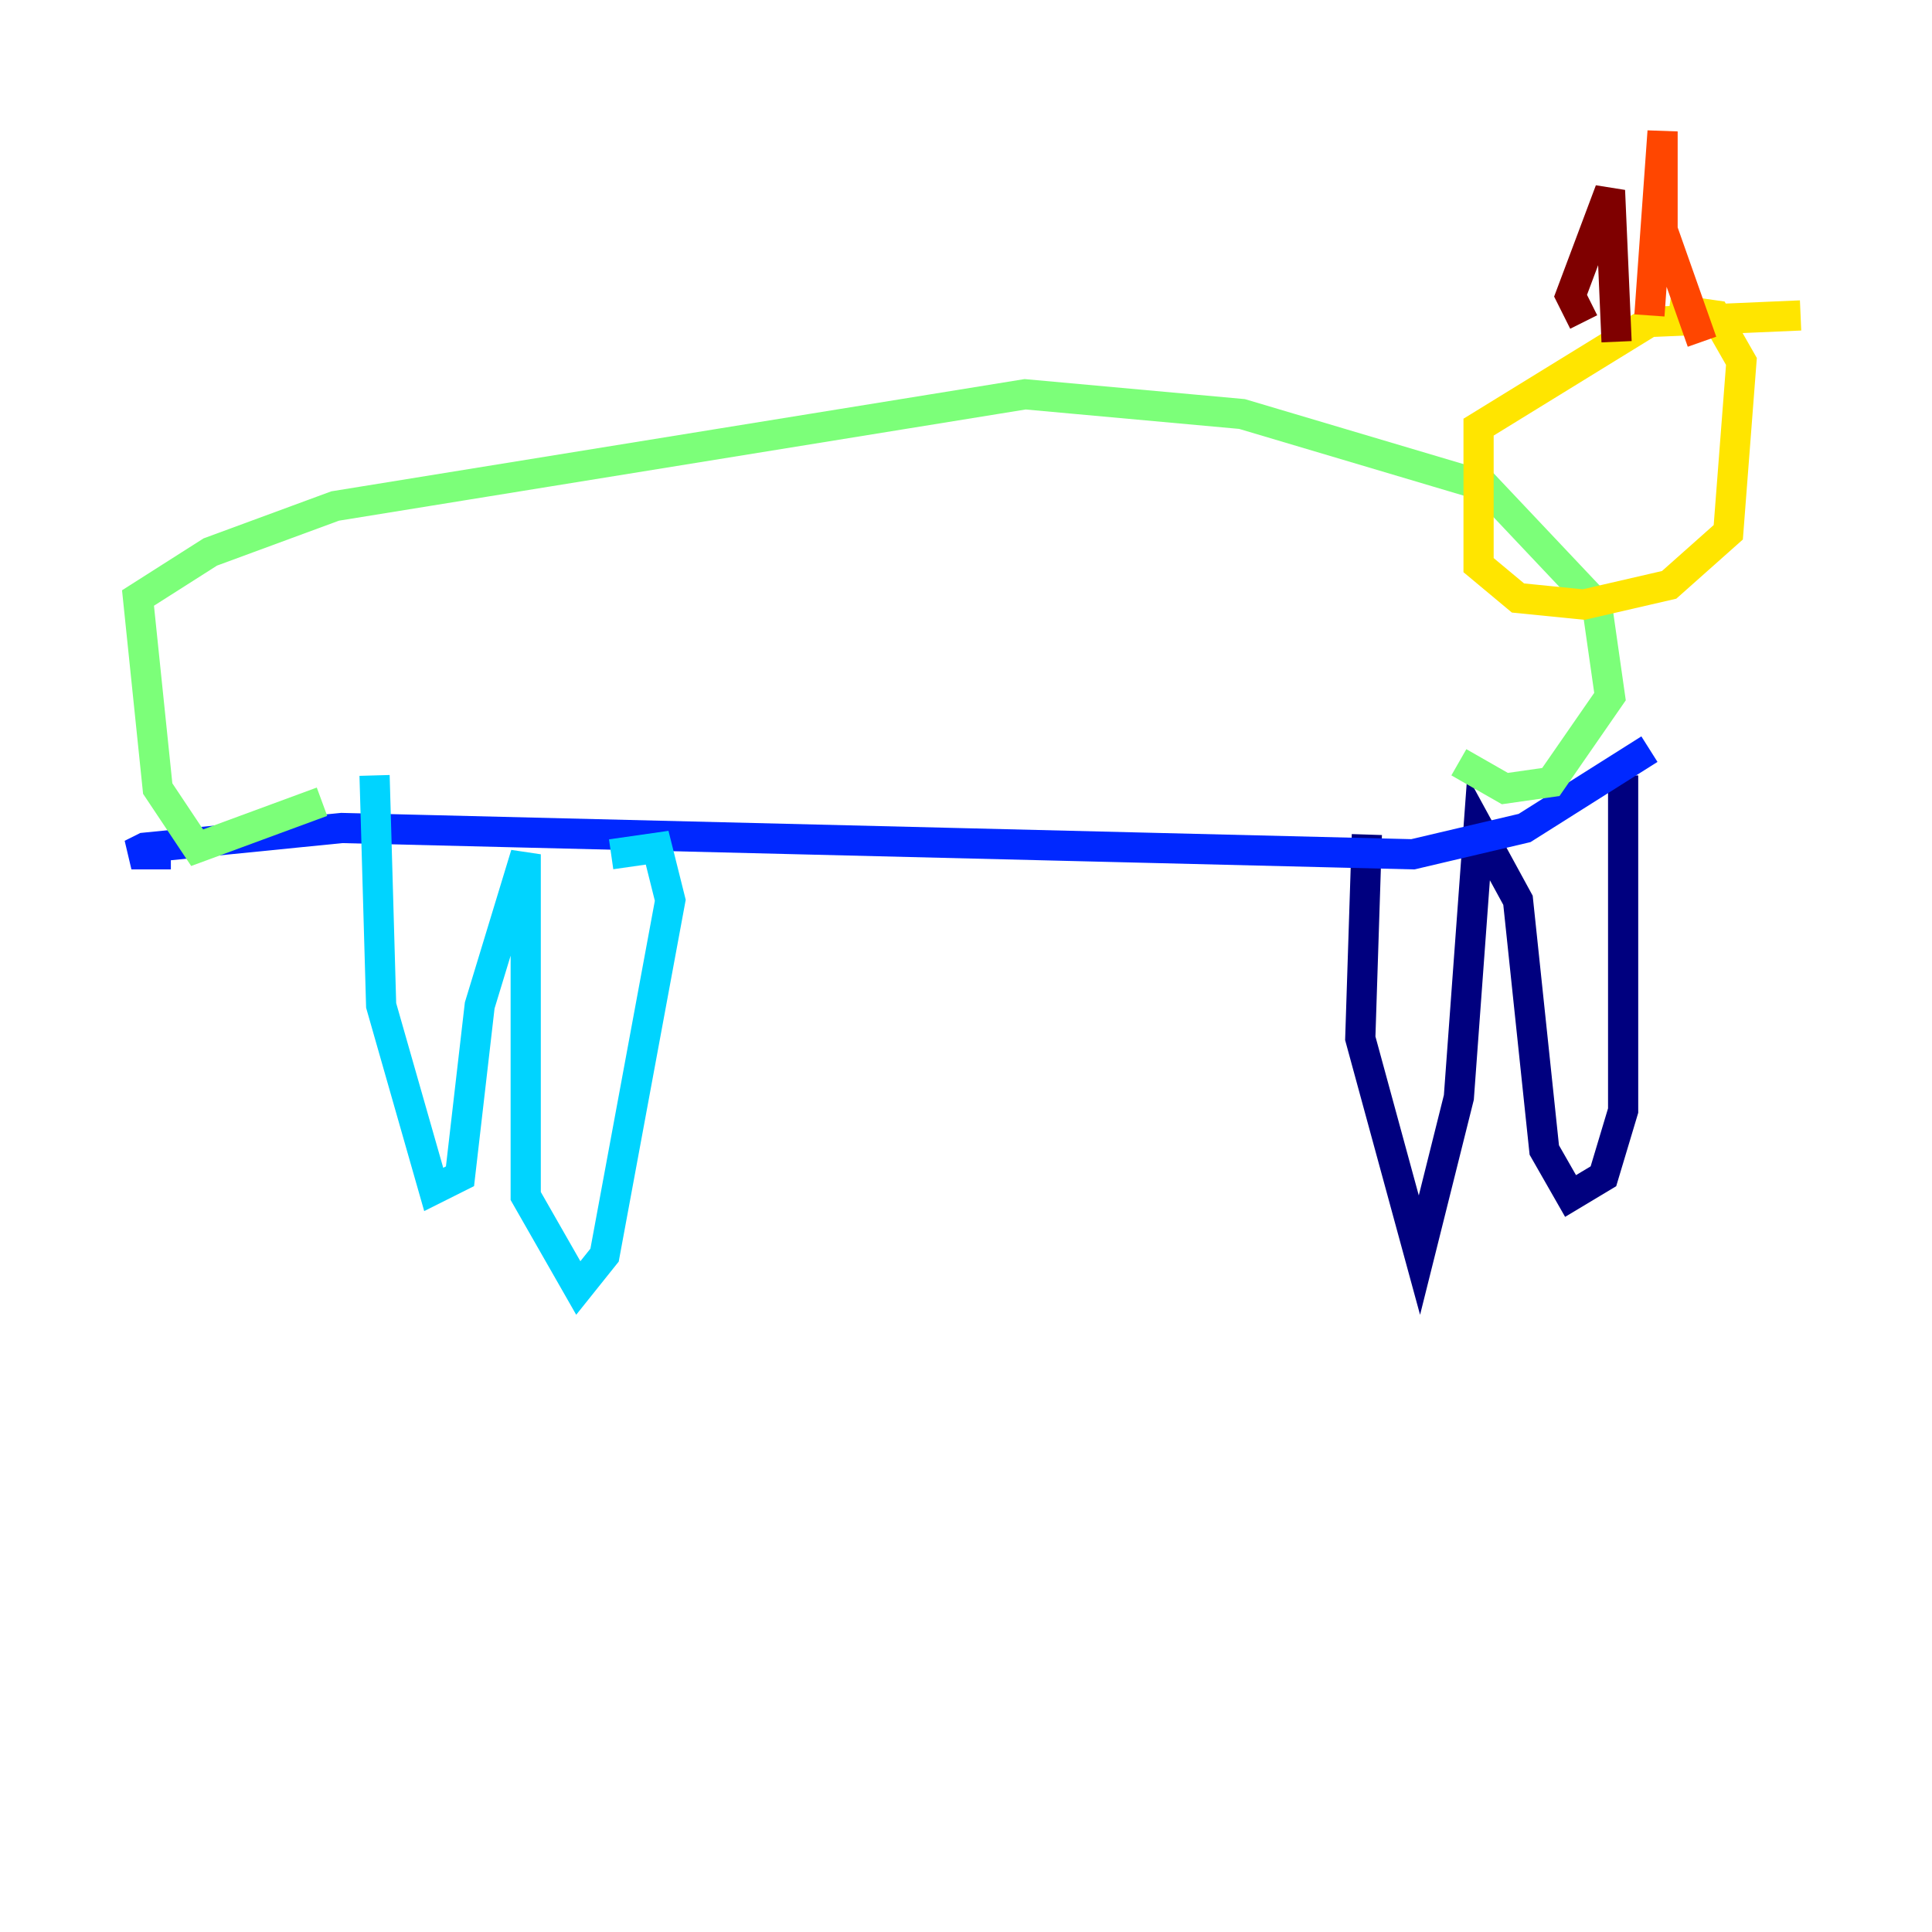 <?xml version="1.0" encoding="utf-8" ?>
<svg baseProfile="tiny" height="128" version="1.2" viewBox="0,0,128,128" width="128" xmlns="http://www.w3.org/2000/svg" xmlns:ev="http://www.w3.org/2001/xml-events" xmlns:xlink="http://www.w3.org/1999/xlink"><defs /><polyline fill="none" points="90.558,55.292 90.122,68.789 94.041,83.156 96.653,72.707 97.959,54.857 100.571,59.646 102.313,76.191 104.054,79.238 106.231,77.932 107.537,73.578 107.537,51.374" stroke="#00007f" stroke-width="2" /><polyline fill="none" points="109.279,49.633 101.007,54.857 93.605,56.599 22.64,54.857 9.578,56.163 8.707,56.599 11.32,56.599" stroke="#0028ff" stroke-width="2" /><polyline fill="none" points="40.49,56.599 43.537,56.163 44.408,59.646 40.054,83.156 38.313,85.333 34.83,79.238 34.83,56.599 31.782,66.612 30.476,77.932 28.735,78.803 25.252,66.612 24.816,51.374" stroke="#00d4ff" stroke-width="2" /><polyline fill="none" points="21.333,53.116 13.061,56.163 10.449,52.245 9.143,39.619 13.932,36.571 22.204,33.524 67.918,26.122 82.286,27.429 98.395,32.218 105.796,40.054 106.667,46.15 102.748,51.809 99.701,52.245 96.653,50.503" stroke="#7cff79" stroke-width="2" /><polyline fill="none" points="119.293,20.898 109.279,21.333 97.959,28.299 97.959,37.442 100.571,39.619 104.925,40.054 110.585,38.748 114.503,35.265 115.374,23.946 113.633,20.898 110.585,20.463" stroke="#ffe500" stroke-width="2" /><polyline fill="none" points="109.279,20.898 110.15,8.707 110.15,15.238 112.762,22.64" stroke="#ff4600" stroke-width="2" /><polyline fill="none" points="104.925,21.333 104.054,19.592 106.667,12.626 107.102,22.64" stroke="#7f0000" stroke-width="2" /></svg>